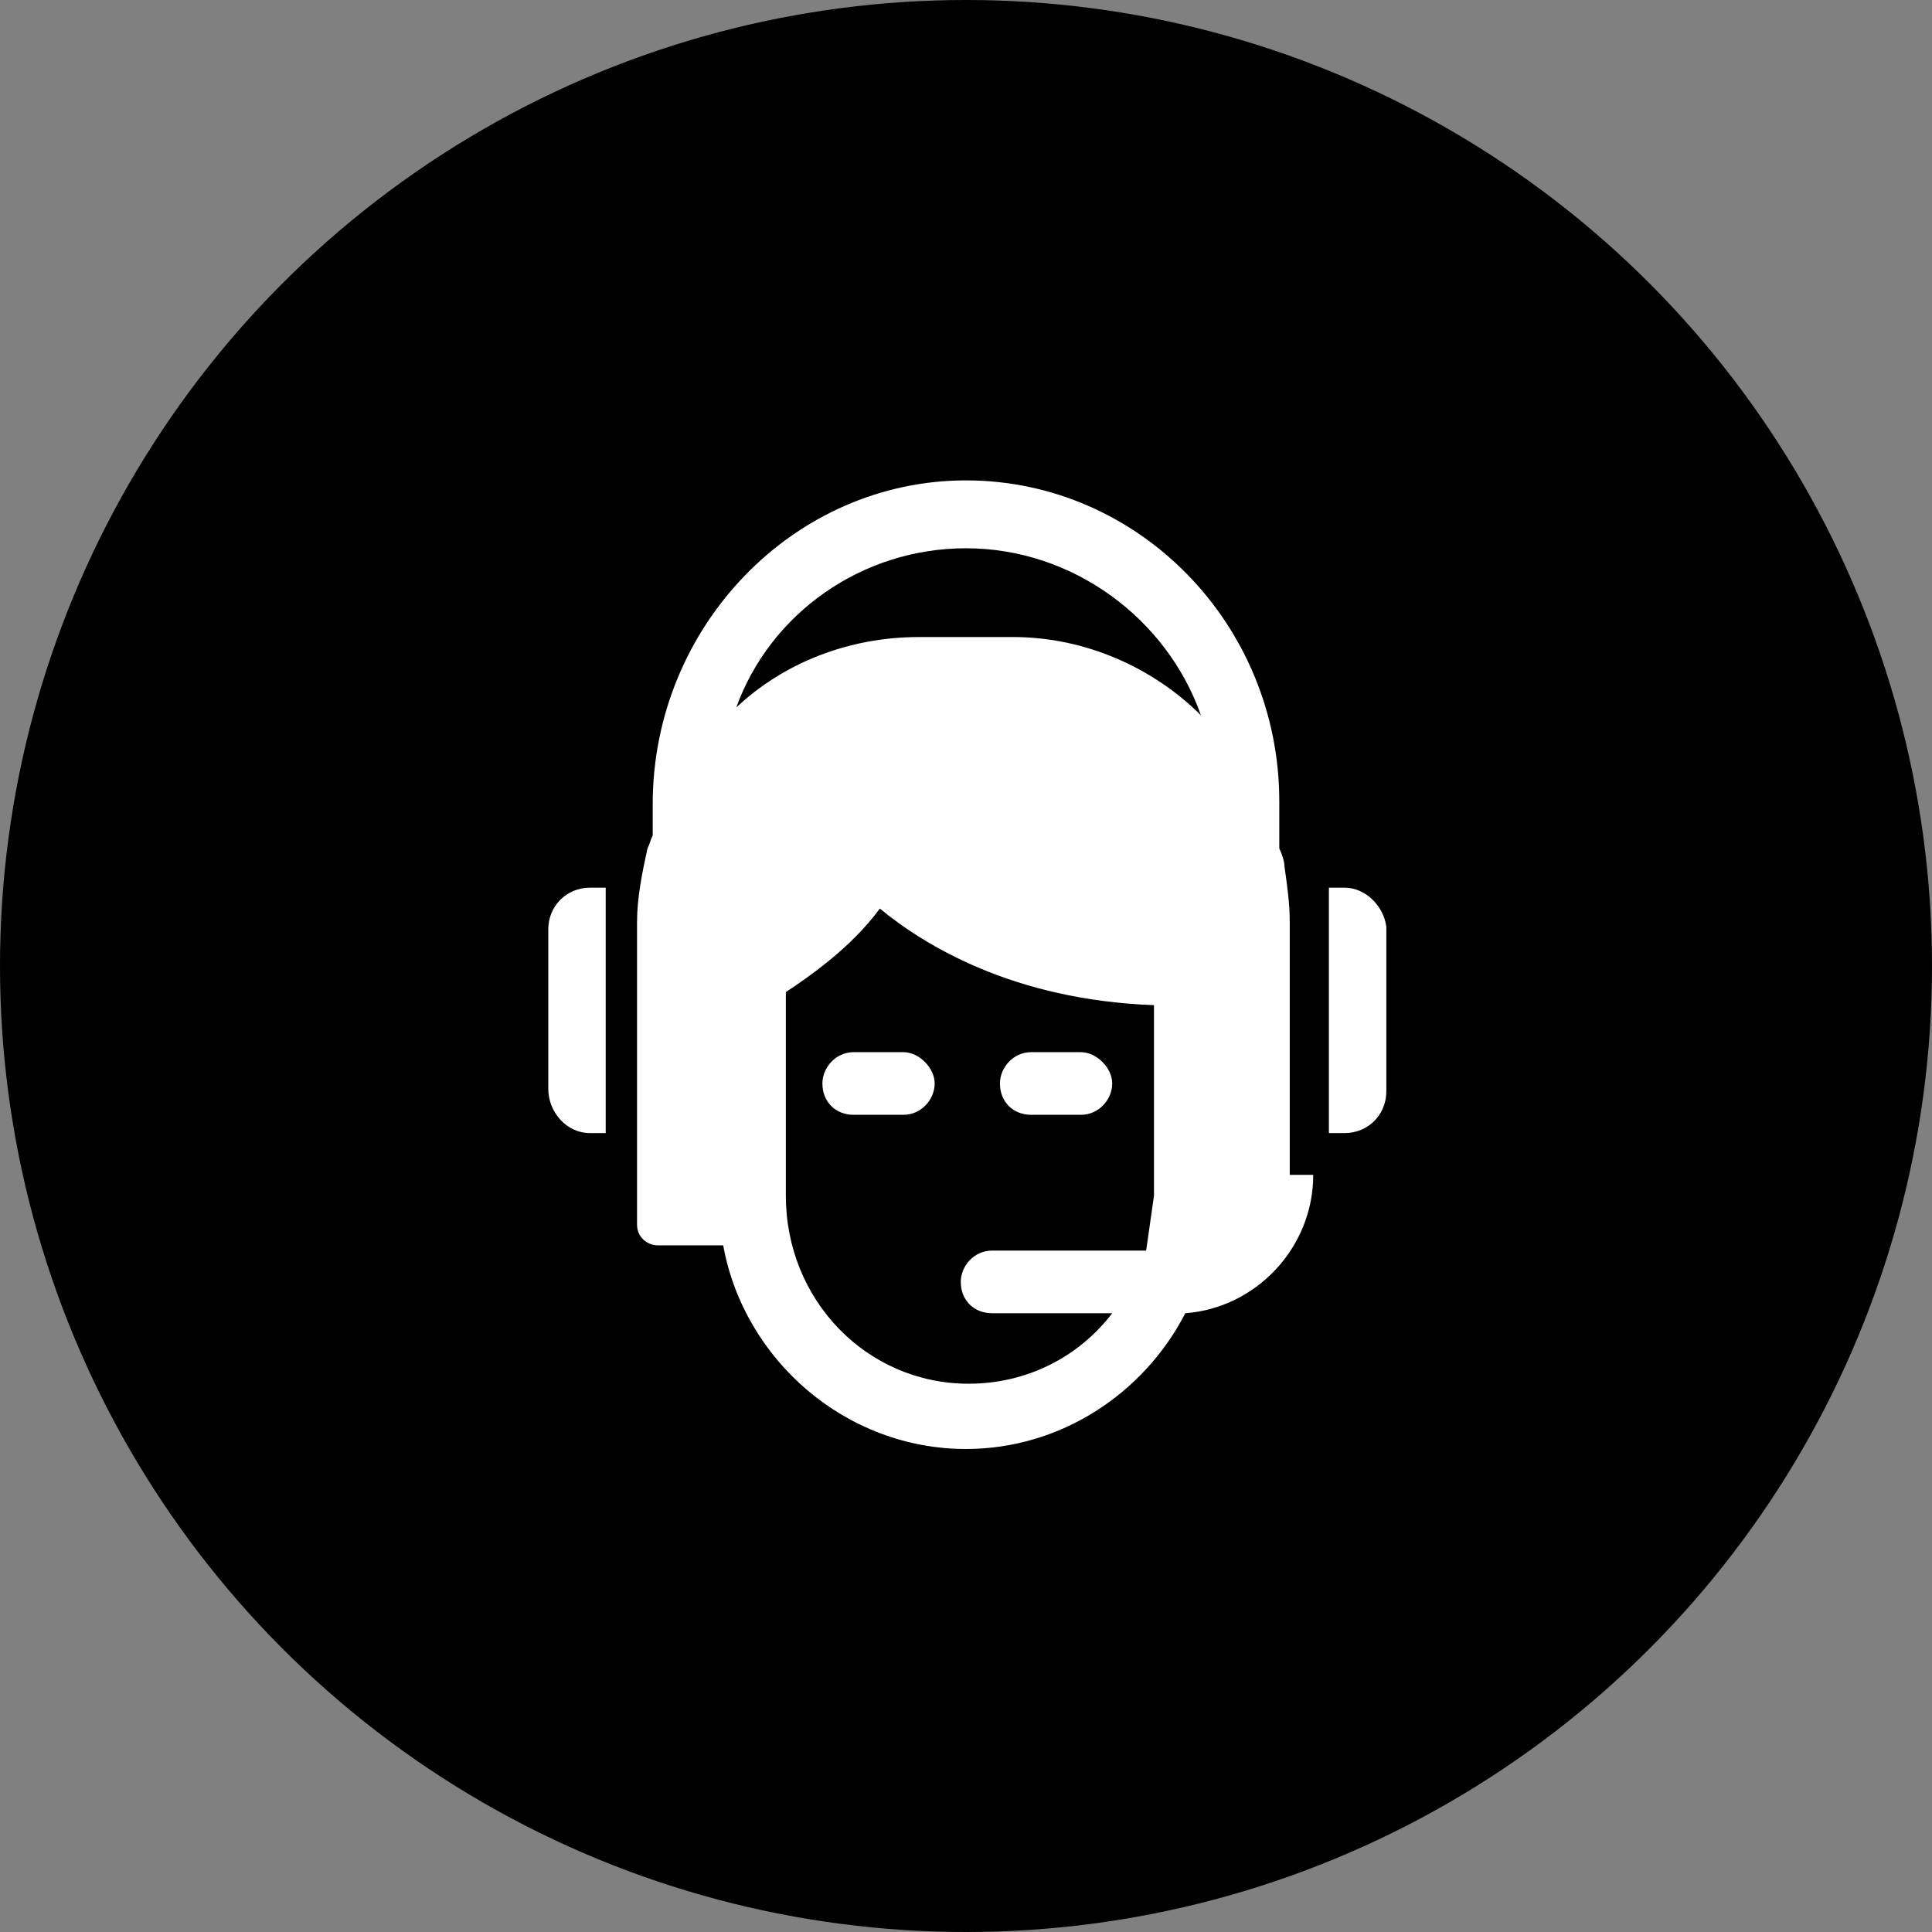 <?xml version="1.0" encoding="utf-8"?>
<!-- Generator: Adobe Illustrator 19.2.1, SVG Export Plug-In . SVG Version: 6.00 Build 0)  -->
<svg version="1.1" xmlns="http://www.w3.org/2000/svg" xmlns:xlink="http://www.w3.org/1999/xlink" x="0px" y="0px"
	 viewBox="0 0 74 74" style="enable-background:new 0 0 74 74;" xml:space="preserve">
<rect x="0" y="0" width="74" height="74" fill="#808080" stroke="none"/>
<g id="Слой_1">
	<circle cx="37" cy="37" r="37"/>
</g>
<g id="Слой_2">
	<g>
		<g>
			<path fill="#FFFFFF" d="M51.5,34l-0.6,0v9.4h0.6c0.9,0,1.6-0.7,1.6-1.6v-6.3C53,34.7,52.3,34,51.5,34z M21,35.6v6.1
				c0,0.9,0.7,1.7,1.6,1.7h0.6V34l-0.6,0C21.7,34,21,34.7,21,35.6z M49.4,35.3c0-0.7-0.1-1.4-0.2-2.1c0-0.2-0.1-0.5-0.2-0.7v-1.8
				c0-6.8-5.4-12.3-12-12.3S25,24,25,30.8v1.2c-0.1,0.2-0.1,0.3-0.2,0.5c-0.2,0.9-0.4,1.9-0.4,2.8v11.6c0,0.5,0.4,0.8,0.8,0.8h2.5
				c0.8,4.4,4.7,7.8,9.3,7.8c3.6,0,6.8-2.1,8.4-5.2c2.7-0.2,4.9-2.5,4.9-5.3h-0.9V35.3z M43.9,47.9h-5.9c-0.7,0-1.2,0.6-1.2,1.2
				c0,0.7,0.5,1.2,1.2,1.2h4.6C41.3,52,39.3,53,37.1,53c-3.9,0-7-3.2-7-7.2V38c0.9-0.6,2.5-1.7,3.6-3.2c1.7,1.4,5.1,3.5,10.5,3.7
				v7.3h0C44.1,46.5,44,47.2,43.9,47.9z M38.8,24.4h-3.6c-2.7,0-5.2,1-7,2.7C29.5,23.5,33,21,37,21c4.1,0,7.7,2.7,9,6.4
				C44.2,25.6,41.6,24.4,38.8,24.4z M34.6,40.3h-1.9c-0.7,0-1.2,0.6-1.2,1.2c0,0.7,0.5,1.2,1.2,1.2h1.9c0.7,0,1.2-0.6,1.2-1.2
				C35.8,40.9,35.2,40.3,34.6,40.3z M41.4,40.3h-1.9c-0.7,0-1.2,0.6-1.2,1.2c0,0.7,0.5,1.2,1.2,1.2h1.9c0.7,0,1.2-0.6,1.2-1.2
				C42.6,40.9,42,40.3,41.4,40.3z"/>
		</g>
	</g>
</g>
</svg>

